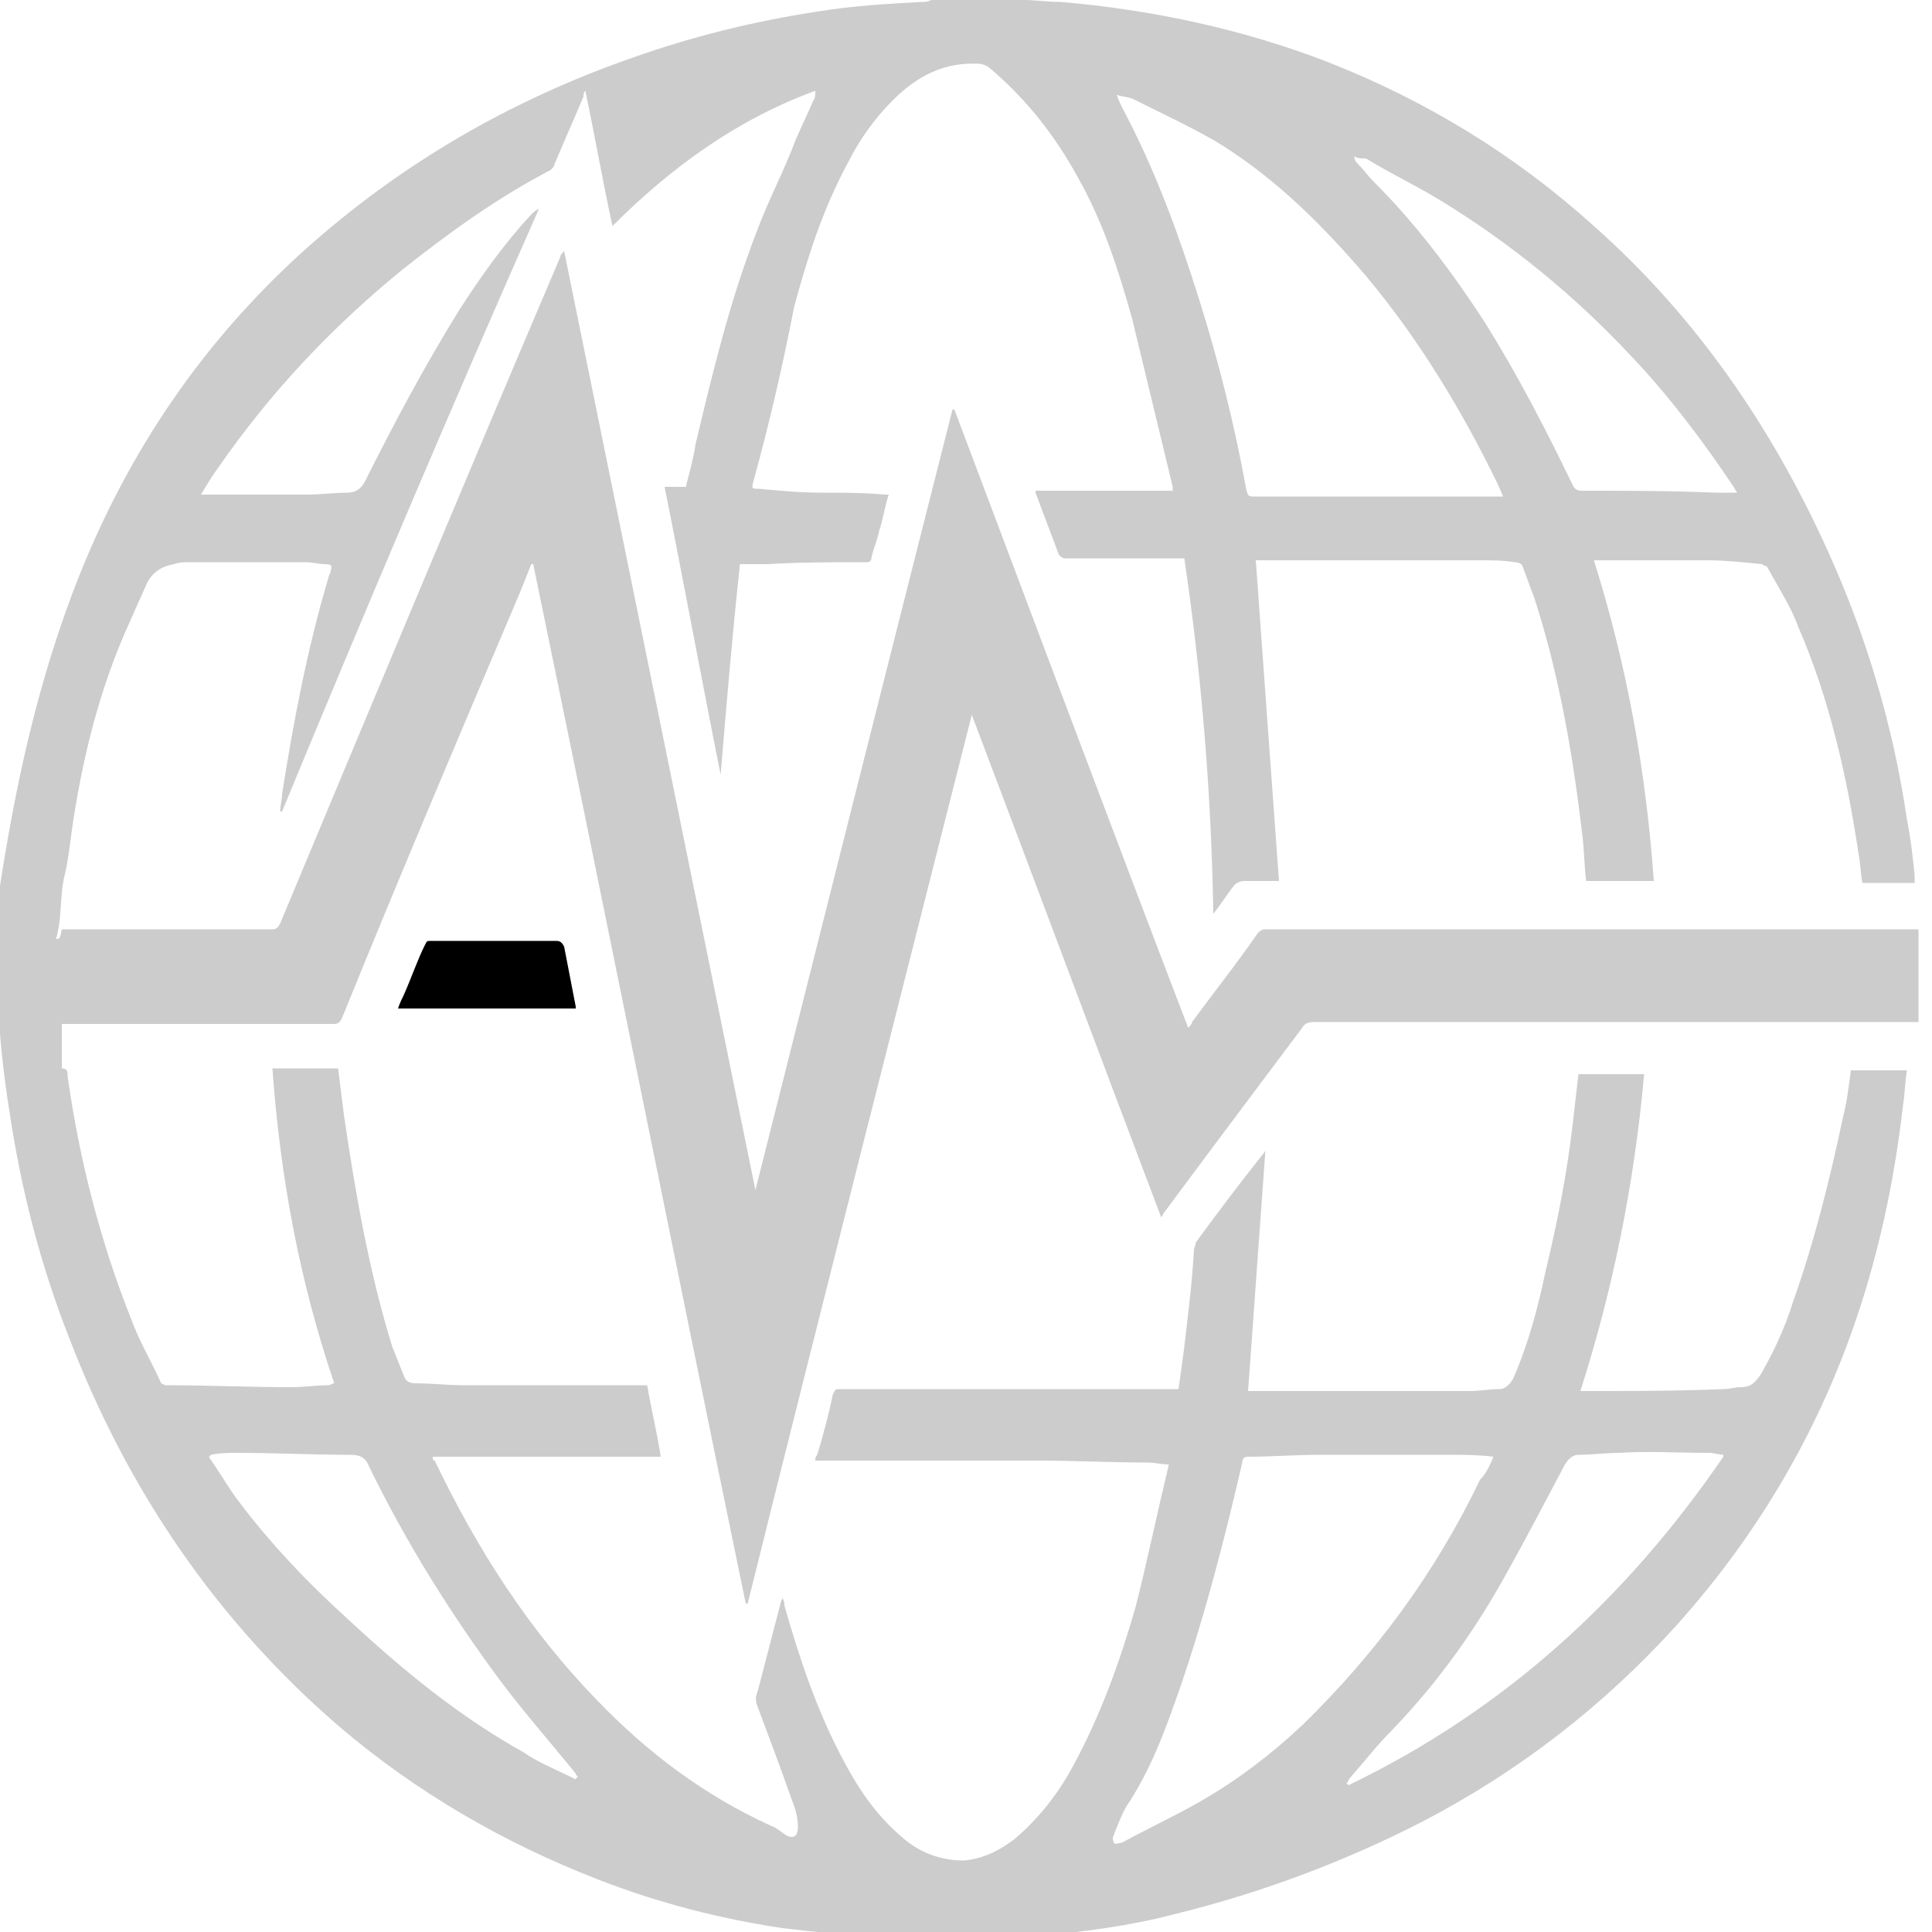 <?xml version="1.0" encoding="utf-8"?>
<!-- Generator: Adobe Illustrator 26.0.3, SVG Export Plug-In . SVG Version: 6.00 Build 0)  -->
<svg version="1.1" id="Layer_1" xmlns="http://www.w3.org/2000/svg" xmlns:xlink="http://www.w3.org/1999/xlink" x="0px" y="0px"
	 viewBox="0 0 100 100" style="enable-background:new 0 0 100 100;" xml:space="preserve">
<g>
	<path fill="#ccc" d="M53.6,0c-0.2,0-0.4,0-0.6,0c0,0,0,0,0,0c0.6,0,1.2,0.1,1.9,0.1c4.7,0.4,9.4,1.4,13.8,3.1c5.1,2,9.7,4.8,13.8,8.5
		c5.3,4.7,9.2,10.4,12.1,16.8c2,4.4,3.4,9.1,4.1,13.9c0.2,1,0.3,1.9,0.4,2.9c0,0.1,0,0.2,0,0.4c-0.5,0-0.9,0-1.3,0
		c-0.4,0-0.9,0-1.4,0c-0.1-0.5-0.1-1-0.2-1.5c-0.6-4-1.5-8-3.1-11.7c-0.4-1.1-1-2-1.6-3.1c0-0.1-0.2-0.1-0.3-0.2
		c-1-0.1-1.9-0.2-2.9-0.2c-1.8,0-3.7,0-5.5,0c-0.1,0-0.1,0-0.3,0c1.7,5.4,2.7,10.9,3.1,16.6c-1.2,0-2.3,0-3.5,0
		c-0.1-0.8-0.1-1.6-0.2-2.4c-0.5-4.2-1.2-8.3-2.5-12.3c-0.2-0.5-0.4-1.1-0.6-1.6c0-0.1-0.2-0.2-0.4-0.2c-0.6-0.1-1.2-0.1-1.8-0.1
		c-3.4,0-6.8,0-10.3,0c-0.5,0-0.9,0-1.3,0c0.4,5.6,0.8,11.1,1.2,16.6c-0.6,0-1.2,0-1.8,0c-0.2,0-0.4,0.1-0.5,0.2
		c-0.4,0.5-0.7,1-1.1,1.5c-0.1-6.2-0.6-12.3-1.5-18.4c-0.2,0-0.4,0-0.6,0c-1.9,0-3.7,0-5.6,0c-0.1,0-0.2-0.1-0.3-0.2
		c-0.4-1.1-0.8-2.1-1.2-3.2c0,0,0-0.1,0-0.1c2.4,0,4.7,0,7.1,0c0-0.1,0-0.1,0-0.2c-0.7-2.9-1.4-5.8-2.1-8.7c-0.7-2.5-1.5-5-2.8-7.3
		c-1.2-2.2-2.7-4.1-4.6-5.7c-0.1-0.1-0.4-0.2-0.5-0.2c-1.8-0.1-3.2,0.6-4.5,1.9c-0.9,0.9-1.7,2-2.3,3.2c-1.3,2.4-2.1,4.9-2.8,7.5
		C40.5,19,39.8,22,39,24.9c-0.1,0.4-0.1,0.4,0.3,0.4c1.1,0.1,2.1,0.2,3.2,0.2c1.1,0,2.2,0,3.3,0.1c0.1,0,0.1,0,0.2,0
		c-0.2,0.6-0.3,1.3-0.5,1.9c-0.1,0.5-0.3,0.9-0.4,1.4c0,0.2-0.2,0.2-0.3,0.2c-1.7,0-3.4,0-5.1,0.1c-0.4,0-0.9,0-1.4,0
		c-0.4,3.7-0.7,7.3-1,10.9c0,0,0,0,0,0c-1-5-1.9-9.9-2.9-14.9c0.4,0,0.7,0,1.1,0c0.2-0.8,0.4-1.5,0.5-2.2c0.9-3.8,1.8-7.5,3.2-11.1
		c0.6-1.6,1.4-3.1,2-4.7c0.3-0.7,0.6-1.3,0.9-2c0.1-0.1,0.1-0.3,0.1-0.5c-4.1,1.5-7.5,4-10.5,7c-0.5-2.3-0.9-4.6-1.4-7
		c-0.1,0.1-0.1,0.2-0.1,0.3c-0.5,1.2-1,2.3-1.5,3.5c0,0.1-0.1,0.2-0.2,0.3c-2.7,1.4-5.2,3.2-7.6,5.1c-3.7,3-6.9,6.4-9.6,10.3
		c-0.3,0.4-0.6,0.9-0.9,1.4c0.3,0,0.5,0,0.7,0c1.6,0,3.2,0,4.8,0c0.7,0,1.4-0.1,2.1-0.1c0.4,0,0.7-0.2,0.9-0.6c1.5-3,3.1-6,4.9-8.9
		c1.1-1.7,2.3-3.4,3.7-4.9c0.1-0.1,0.2-0.2,0.4-0.3C23.3,21.2,18.9,31.6,14.6,42c0,0,0,0-0.1,0c0-0.3,0.1-0.6,0.1-0.9
		c0.6-3.8,1.3-7.5,2.4-11.2c0-0.1,0.1-0.2,0.1-0.3c0.1-0.3,0.1-0.4-0.3-0.4c-0.3,0-0.6-0.1-1-0.1c-2,0-4,0-6,0c-0.3,0-0.5,0-0.8,0.1
		c-0.6,0.1-1.1,0.4-1.4,1c-0.4,0.9-0.8,1.8-1.2,2.7c-1.4,3.3-2.2,6.7-2.7,10.2c-0.1,0.8-0.2,1.6-0.4,2.4c-0.2,1-0.1,2.1-0.4,3.1
		c0.2,0,0.2,0,0.3-0.5c0.1,0,0.2,0,0.3,0c3.5,0,7.1,0,10.6,0c0.2,0,0.3-0.1,0.4-0.3c4.8-11.5,9.6-23,14.5-34.5
		c0-0.1,0.1-0.2,0.2-0.3c3.3,16.2,6.6,32.4,9.9,48.6c3.4-13.5,6.8-27,10.2-40.4c0,0,0,0,0.1,0c4,10.6,8,21.3,12.1,32
		c0.1-0.1,0.2-0.2,0.2-0.3c1.1-1.5,2.3-3,3.4-4.6c0.1-0.1,0.2-0.2,0.4-0.2c11.2,0,22.4,0,33.5,0c0.1,0,0.2,0,0.3,0
		c0,1.6,0,3.2,0,4.8c-0.1,0-0.3,0-0.4,0c-10.3,0-20.6,0-30.9,0c-0.3,0-0.5,0.1-0.6,0.3c-2.4,3.2-4.8,6.4-7.1,9.5
		c-0.1,0.1-0.1,0.2-0.2,0.3c-3.3-8.7-6.5-17.3-9.8-26c-3.9,15.4-7.8,30.7-11.6,46c0,0,0,0-0.1,0c-3.7-17.9-7.3-35.9-11-53.8
		c0,0,0,0-0.1,0c-0.2,0.5-0.4,1-0.6,1.5c-3.1,7.3-6.2,14.6-9.2,22c-0.1,0.2-0.2,0.3-0.4,0.3c-4.6,0-9.1,0-13.7,0c-0.1,0-0.2,0-0.4,0
		c0,0.8,0,1.6,0,2.3c0.3,0,0.3,0.2,0.3,0.4c0.6,4.3,1.7,8.6,3.3,12.6c0.4,1.1,1,2.1,1.5,3.2c0,0.1,0.2,0.2,0.3,0.2
		c2.2,0,4.3,0.1,6.5,0.1c0.6,0,1.3-0.1,1.9-0.1c0.1,0,0.2-0.1,0.3-0.1c-1.8-5.3-2.8-10.7-3.2-16.3c1.1,0,2.3,0,3.4,0
		c0.1,0.8,0.2,1.6,0.3,2.4c0.6,4.1,1.3,8.1,2.5,12c0.2,0.5,0.4,1,0.6,1.5c0.1,0.3,0.3,0.4,0.6,0.4c0.8,0,1.7,0.1,2.5,0.1
		c3.1,0,6.1,0,9.2,0c0.1,0,0.2,0,0.3,0c0.2,1.2,0.5,2.4,0.7,3.7c-3.9,0-7.9,0-11.8,0c0,0.1,0,0.2,0.1,0.2c2.2,4.6,4.9,8.8,8.4,12.4
		c2.6,2.7,5.5,4.9,9,6.5c0.3,0.1,0.5,0.3,0.8,0.5c0.4,0.2,0.6,0,0.6-0.4c0-0.5-0.1-0.9-0.3-1.4c-0.6-1.7-1.2-3.3-1.8-4.9
		c-0.1-0.3-0.1-0.5,0-0.7c0.4-1.5,0.8-3.1,1.2-4.6c0-0.1,0.1-0.2,0.1-0.3c0.1,0.2,0.1,0.3,0.1,0.4c0.8,2.8,1.7,5.5,3.1,8.1
		c0.8,1.5,1.7,2.8,3,3.9c0.9,0.8,2,1.2,3.2,1.2c1-0.1,1.8-0.5,2.6-1.1c1.3-1.1,2.3-2.4,3.1-3.9c1.4-2.6,2.4-5.4,3.2-8.2
		c0.6-2.4,1.1-4.8,1.7-7.3c-0.4,0-0.7-0.1-1.1-0.1c-1.9,0-3.8-0.1-5.7-0.1c-1.7,0-3.4,0-5.1,0c-2,0-4,0-6,0c-0.1,0-0.2,0-0.4,0
		c0-0.1,0-0.2,0.1-0.3c0.3-1,0.6-2.1,0.8-3.1c0.1-0.2,0.1-0.3,0.3-0.3c3.8,0,7.5,0,11.3,0c2,0,4.1,0,6.1,0c0.1,0,0.1,0,0.2,0
		c0.1-0.7,0.2-1.4,0.3-2.2c0.2-1.7,0.4-3.3,0.5-5c0-0.1,0.1-0.3,0.1-0.4c1.1-1.5,2.3-3.1,3.5-4.6c0,0,0.1-0.1,0.1-0.2
		c-0.3,4.2-0.6,8.3-0.9,12.5c0.2,0,0.3,0,0.4,0c3.7,0,7.4,0,11.1,0c0.5,0,1-0.1,1.5-0.1c0.3,0,0.5-0.2,0.7-0.5
		c0.8-1.8,1.3-3.7,1.7-5.6c0.6-2.5,1.1-5,1.4-7.6c0.1-0.9,0.2-1.7,0.3-2.6c1.1,0,2.3,0,3.4,0c-0.5,5.6-1.6,11.1-3.3,16.4
		c0.1,0,0.2,0,0.2,0c2.4,0,4.8,0,7.2-0.1c0.3,0,0.6-0.1,0.9-0.1c0.5,0,0.7-0.2,1-0.6c0.7-1.2,1.3-2.5,1.7-3.8
		c1.1-3.1,1.9-6.3,2.6-9.6c0.2-0.8,0.3-1.6,0.4-2.4c0.9,0,1.9,0,2.9,0c-0.1,0.6-0.1,1.2-0.2,1.8c-0.4,3.5-1.1,7-2.2,10.4
		c-2,6.2-5.2,11.7-9.5,16.5c-3.8,4.2-8.2,7.6-13.2,10.2c-4.1,2.1-8.4,3.7-12.9,4.8c-2.3,0.6-4.7,0.9-7,1.1c-0.1,0-0.3,0-0.4,0
		c-2.5,0-5.1,0-7.6,0c-1.7,0-3.5-0.2-5.2-0.4c-3.3-0.5-6.4-1.3-9.5-2.5c-4.9-1.9-9.4-4.5-13.4-7.9c-6.4-5.5-11-12.3-14-20.1
		c-1.5-3.8-2.5-7.7-3.1-11.7c-0.6-3.7-0.8-7.4-0.6-11.1C0.8,40.5,2,35.1,4.1,29.8c2.6-6.5,6.4-12.1,11.6-16.8c5-4.5,10.7-7.8,17-10
		c3.1-1.1,6.3-1.9,9.6-2.4c1.8-0.3,3.6-0.4,5.4-0.5c0.2,0,0.3,0,0.5-0.1c-0.2,0-0.4,0-0.6,0C30.3,0,71.5,0,53.6,0z M57.8,4.9
		C57.8,4.9,57.7,4.9,57.8,4.9c0.1,0.3,0.2,0.5,0.3,0.7c1.7,3.2,2.9,6.5,4,10c1,3.2,1.8,6.4,2.4,9.7c0.1,0.4,0.1,0.4,0.5,0.4
		c4.1,0,8.3,0,12.4,0c0.1,0,0.2,0,0.4,0c-0.2-0.5-0.4-0.9-0.6-1.3c-1.9-3.8-4.2-7.5-7-10.7C68,11.2,65.7,9,62.9,7.3
		c-1.4-0.8-2.9-1.5-4.3-2.2C58.3,5,58,5,57.8,4.9z M77.3,75.4C77.2,75.4,77.2,75.4,77.3,75.4c-0.8-0.1-1.5-0.1-2.2-0.1
		c-2.3,0-4.5,0-6.8,0c-1.2,0-2.5,0.1-3.7,0.1c-0.2,0-0.3,0.1-0.3,0.3c-0.9,3.9-1.9,7.8-3.2,11.6c-0.7,2-1.4,4-2.6,5.9
		c-0.3,0.4-0.5,0.9-0.7,1.4c-0.1,0.2-0.1,0.3-0.2,0.5c0,0.3,0.1,0.4,0.3,0.3c0.2,0,0.3-0.1,0.5-0.2c1.3-0.7,2.6-1.3,3.8-2
		c1.9-1.1,3.6-2.4,5.2-3.9c3.8-3.7,6.9-7.9,9.2-12.7C76.9,76.3,77.1,75.9,77.3,75.4z M70.1,8.1C70.1,8.2,70,8.2,70.1,8.1
		c0,0.2,0.1,0.3,0.2,0.4c0.3,0.3,0.5,0.6,0.8,0.9c2.2,2.2,4,4.6,5.7,7.2c1.7,2.7,3.2,5.6,4.6,8.5c0.1,0.2,0.2,0.3,0.5,0.3
		c2.3,0,4.6,0,6.9,0.1c0.3,0,0.7,0,1.1,0c0-0.1-0.1-0.1-0.1-0.2c-1.6-2.4-3.4-4.8-5.4-6.9c-2.9-3.1-6.2-5.8-9.8-8
		c-1.3-0.8-2.6-1.4-3.9-2.2C70.4,8.2,70.3,8.2,70.1,8.1z M89.2,75.4c0,0,0-0.1,0-0.1c-0.2,0-0.5-0.1-0.7-0.1c-1.6,0-3.2-0.1-4.7,0
		c-0.7,0-1.4,0.1-2.1,0.1c-0.3,0-0.5,0.2-0.7,0.5c-1,1.9-2,3.8-3,5.6c-1.6,2.9-3.5,5.6-5.9,8.1c-0.8,0.8-1.5,1.7-2.2,2.5
		c-0.1,0.1-0.1,0.2-0.2,0.3c0,0,0.1,0.1,0.1,0.1C77.9,88.5,84.2,82.7,89.2,75.4z M29.8,92.1c0,0,0-0.1,0.1-0.1
		c0-0.1-0.1-0.1-0.1-0.2c-1.3-1.6-2.7-3.2-3.9-4.8c-2.6-3.5-4.9-7.2-6.8-11.1c-0.2-0.5-0.5-0.6-1-0.6c-1.9,0-3.9-0.1-5.8-0.1
		c-0.5,0-0.9,0-1.4,0.1c0,0,0,0.1-0.1,0.1c0.5,0.7,0.9,1.4,1.4,2.1c1.7,2.3,3.7,4.4,5.8,6.3c2.8,2.6,5.7,5,9.1,6.9
		C27.8,91.2,28.8,91.6,29.8,92.1z"/>
	<path d="M29.8,52.2c-3,0-6.1,0-9.2,0c0.1-0.3,0.2-0.5,0.3-0.7c0.4-0.9,0.7-1.8,1.1-2.6c0.1-0.2,0.1-0.2,0.3-0.2c2.2,0,4.3,0,6.5,0
		c0.2,0,0.3,0.1,0.4,0.3c0.2,1,0.4,2.1,0.6,3.1C29.8,52,29.8,52.1,29.8,52.2z"/>
</g>
</svg>
